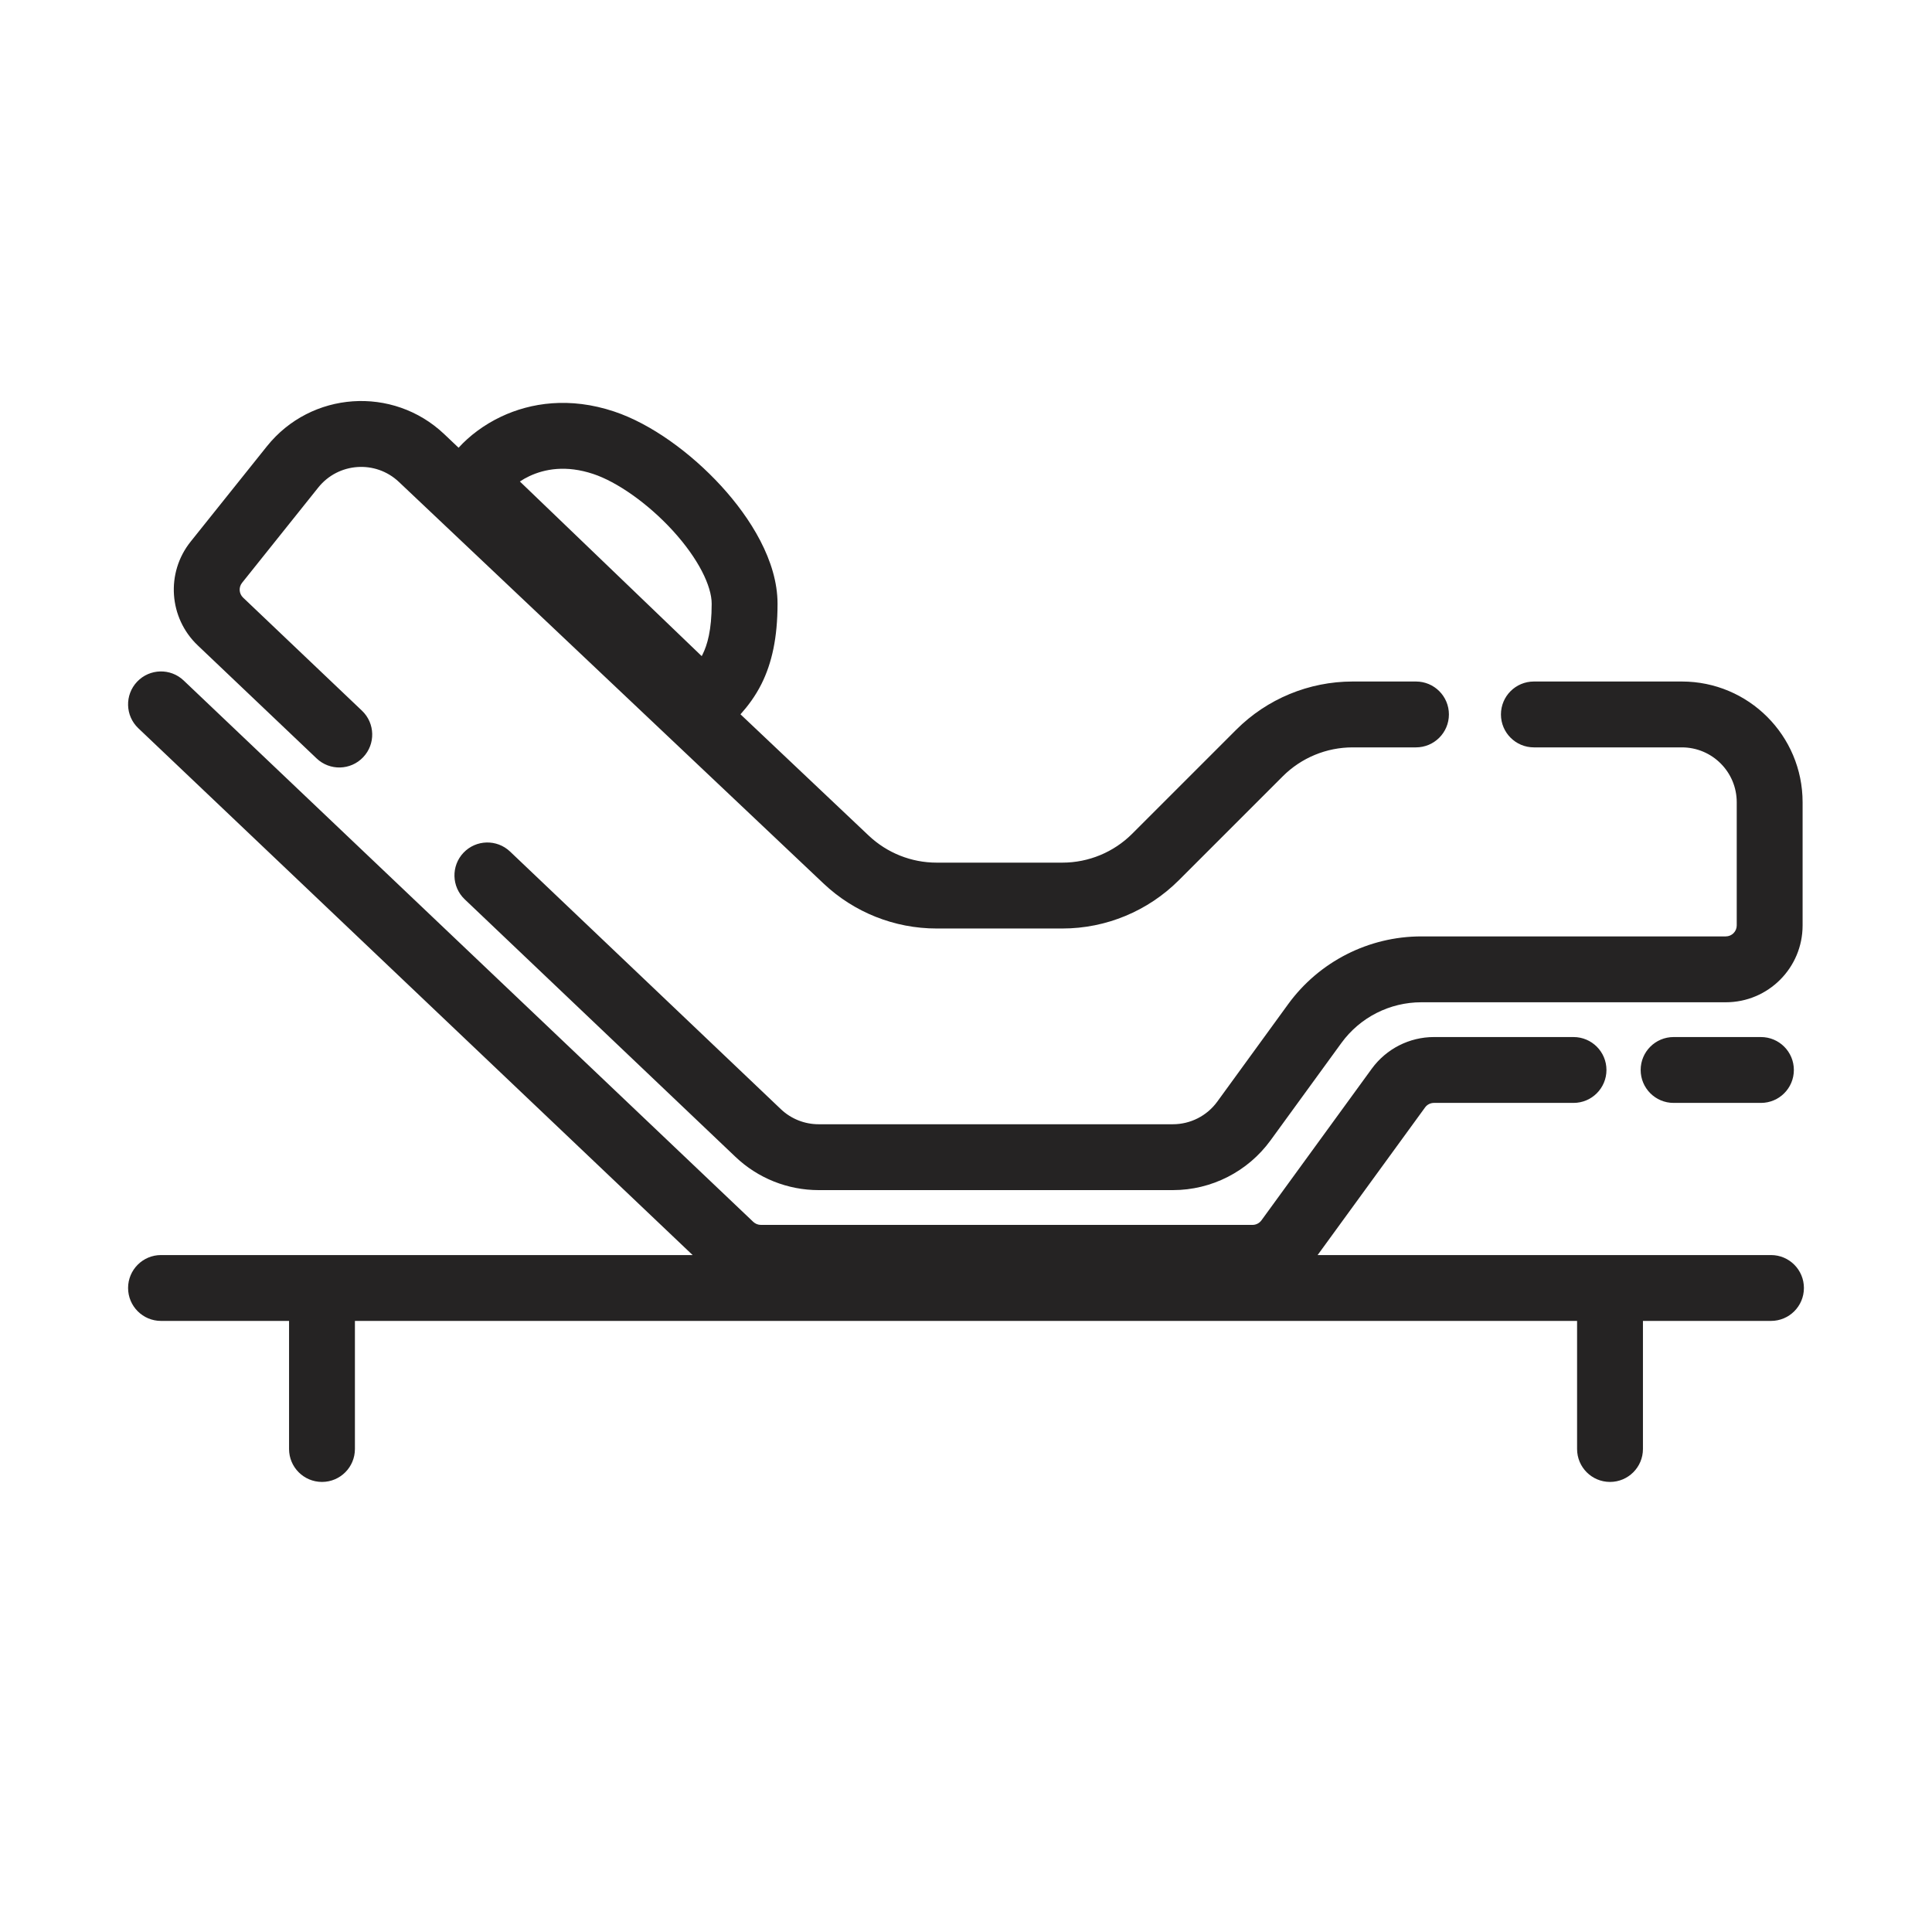 <svg width="44" height="44" viewBox="0 0 44 44" fill="none" xmlns="http://www.w3.org/2000/svg">
<g clip-path="url(#clip0_1030_11082)">
<path fill-rule="evenodd" clip-rule="evenodd" d="M10.115 9.885C8.946 8.78 7.083 8.909 6.078 10.165L4.342 12.335C3.774 13.045 3.844 14.07 4.502 14.697L7.21 17.272C7.51 17.558 7.985 17.546 8.27 17.246C8.556 16.946 8.544 16.471 8.244 16.186L5.536 13.61C5.442 13.52 5.432 13.374 5.513 13.273L7.249 11.102C7.706 10.532 8.553 10.473 9.084 10.975L18.754 20.12C19.45 20.779 20.372 21.146 21.33 21.146H24.195C25.189 21.146 26.143 20.75 26.847 20.047L29.214 17.68C29.636 17.258 30.209 17.021 30.805 17.021H32.248C32.662 17.021 32.998 16.685 32.998 16.271C32.998 15.856 32.662 15.521 32.248 15.521H30.805C29.811 15.521 28.857 15.916 28.154 16.619L25.786 18.987C25.364 19.409 24.792 19.646 24.195 19.646H21.33C20.755 19.646 20.202 19.425 19.784 19.03L16.864 16.268C17.028 16.085 17.2 15.86 17.343 15.575C17.579 15.102 17.708 14.522 17.708 13.75C17.708 12.775 17.091 11.795 16.423 11.066C15.736 10.317 14.831 9.653 13.987 9.372C12.974 9.034 12.088 9.171 11.417 9.487C11.024 9.672 10.688 9.928 10.444 10.197L10.115 9.885ZM34.933 15.521C34.519 15.521 34.183 15.856 34.183 16.271C34.183 16.685 34.519 17.021 34.933 17.021H38.303C38.993 17.021 39.553 17.58 39.553 18.271V21.076C39.553 21.214 39.441 21.326 39.303 21.326H35.573H33.208H32.37C31.17 21.326 30.043 21.9 29.337 22.869L27.722 25.09C27.487 25.413 27.111 25.604 26.711 25.604H18.644C18.323 25.604 18.015 25.481 17.783 25.26L11.617 19.394C11.316 19.108 10.842 19.12 10.556 19.42C10.271 19.72 10.283 20.195 10.583 20.481L16.749 26.346C17.26 26.833 17.939 27.104 18.644 27.104H26.711C27.591 27.104 28.417 26.683 28.935 25.972L30.55 23.752C30.974 23.17 31.65 22.826 32.37 22.826H33.208H35.573H39.303C40.27 22.826 41.053 22.043 41.053 21.076V18.271C41.053 16.752 39.822 15.521 38.303 15.521H34.933ZM15.981 14.943L11.84 10.966C11.905 10.922 11.977 10.881 12.056 10.844C12.405 10.68 12.893 10.588 13.513 10.795C14.044 10.972 14.743 11.454 15.317 12.079C15.909 12.726 16.208 13.349 16.208 13.75C16.208 14.352 16.108 14.689 16.001 14.904C15.995 14.917 15.988 14.93 15.981 14.943ZM3.667 28.583C3.253 28.583 2.917 28.919 2.917 29.333C2.917 29.747 3.253 30.083 3.667 30.083H3.675H3.683H3.691H3.699H3.707H3.715H3.723H3.731H3.738H3.746H3.754H3.762H3.77H3.778H3.786H3.794H3.802H3.81H3.818H3.826H3.834H3.842H3.849H3.857H3.865H3.873H3.881H3.889H3.897H3.905H3.913H3.92H3.928H3.936H3.944H3.952H3.96H3.968H3.975H3.983H3.991H3.999H4.007H4.015H4.022H4.03H4.038H4.046H4.054H4.061H4.069H4.077H4.085H4.093H4.1H4.108H4.116H4.124H4.132H4.139H4.147H4.155H4.163H4.17H4.178H4.186H4.194H4.201H4.209H4.217H4.225H4.232H4.24H4.248H4.256H4.263H4.271H4.279H4.286H4.294H4.302H4.31H4.317H4.325H4.333H4.34H4.348H4.356H4.363H4.371H4.379H4.386H4.394H4.402H4.409H4.417H4.425H4.432H4.44H4.448H4.455H4.463H4.471H4.478H4.486H4.493H4.501H4.509H4.516H4.524H4.531H4.539H4.547H4.554H4.562H4.569H4.577H4.585H4.592H4.6H4.607H4.615H4.622H4.63H4.638H4.645H4.653H4.66H4.668H4.675H4.683H4.69H4.698H4.705H4.713H4.72H4.728H4.735H4.743H4.75H4.758H4.765H4.773H4.78H4.788H4.795H4.803H4.81H4.818H4.825H4.833H4.84H4.848H4.855H4.863H4.87H4.878H4.885H4.892H4.9H4.907H4.915H4.922H4.93H4.937H4.945H4.952H4.959H4.967H4.974H4.982H4.989H4.996H5.004H5.011H5.019H5.026H5.033H5.041H5.048H5.055H5.063H5.07H5.078H5.085H5.092H5.1H5.107H5.114H5.122H5.129H5.136H5.144H5.151H5.158H5.166H5.173H5.18H5.188H5.195H5.202H5.21H5.217H5.224H5.232H5.239H5.246H5.253H5.261H5.268H5.275H5.283H5.29H5.297H5.304H5.312H5.319H5.326H5.333H5.341H5.348H5.355H5.362H5.37H5.377H5.384H5.391H5.399H5.406H5.413H5.42H5.427H5.435H5.442H5.449H5.456H5.463H5.471H5.478H5.485H5.492H5.499H5.507H5.514H5.521H5.528H5.535H5.542H5.55H5.557H5.564H5.571H5.578H5.585H5.593H5.6H5.607H5.614H5.621H5.628H5.635H5.642H5.65H5.657H5.664H5.671H5.678H5.685H5.692H5.699H5.706H5.713H5.721H5.728H5.735H5.742H5.749H5.756H5.763H5.77H5.777H5.784H5.791H5.798H5.805H5.812H5.82H5.827H5.834H5.841H5.848H5.855H5.862H5.869H5.876H5.883H5.89H5.897H5.904H5.911H5.918H5.925H5.932H5.939H5.946H5.953H5.96H5.967H5.974H5.981H5.988H5.995H6.002H6.009H6.016H6.023H6.03H6.037H6.044H6.05H6.057H6.064H6.071H6.078H6.085H6.092H6.099H6.106H6.113H6.12H6.127H6.134H6.141H6.147H6.154H6.161H6.168H6.175H6.182H6.189H6.196H6.203H6.21H6.216H6.223H6.23H6.237H6.244H6.251H6.258H6.264H6.271H6.278H6.285H6.292H6.299H6.306H6.312H6.319H6.326H6.333H6.34H6.347H6.353H6.36H6.367H6.374H6.381H6.388H6.394H6.401H6.408H6.415H6.422H6.428H6.435H6.442H6.449H6.455H6.462H6.469H6.476H6.483H6.489H6.496H6.503H6.51H6.516H6.523H6.53H6.537H6.543H6.55H6.557H6.564H6.57H6.577H6.583V33C6.583 33.414 6.919 33.75 7.333 33.75C7.748 33.75 8.083 33.414 8.083 33V30.083H8.096H8.128H8.16H8.193H8.225H8.257H8.289H8.321H8.353H8.385H8.417H8.448H8.48H8.512H8.543H8.575H8.606H8.637H8.669H8.7H8.731H8.762H8.793H8.824H8.855H8.886H8.917H8.948H8.979H9.009H9.04H9.071H9.101H9.132H9.162H9.192H9.223H9.253H9.283H9.313H9.343H9.373H9.403H9.433H9.463H9.493H9.523H9.553H9.582H9.612H9.642H9.671H9.701H9.73H9.759H9.789H9.818H9.847H9.877H9.906H9.935H9.964H9.993H10.022H10.051H10.08H10.108H10.137H10.166H10.195H10.223H10.252H10.281H10.309H10.338H10.366H10.395H10.423H10.451H10.479H10.508H10.536H10.564H10.592H10.62H10.648H10.676H10.704H10.732H10.76H10.788H10.816H10.844H10.871H10.899H10.927H10.954H10.982H11.009H11.037H11.064H11.092H11.119H11.147H11.174H11.201H11.229H11.256H11.283H11.31H11.337H11.364H11.392H11.419H11.446H11.473H11.5H11.527H11.553H11.58H11.607H11.634H11.661H11.688H11.714H11.741H11.768H11.794H11.821H11.848H11.874H11.901H11.927H11.954H11.98H12.007H12.033H12.059H12.086H12.112H12.139H12.165H12.191H12.217H12.244H12.27H12.296H12.322H12.348H12.374H12.401H12.427H12.453H12.479H12.505H12.531H12.557H12.583H12.609H12.635H12.661H12.687H12.713H12.738H12.764H12.79H12.816H12.842H12.868H12.893H12.919H12.945H12.971H12.996H13.022H13.048H13.073H13.099H13.125H13.15H13.176H13.202H13.227H13.253H13.279H13.304H13.33H13.355H13.381H13.406H13.432H13.457H13.483H13.509H13.534H13.56H13.585H13.611H13.636H13.662H13.687H13.713H13.738H13.763H13.789H13.814H13.84H13.865H13.891H13.916H13.941H13.967H13.992H14.018H14.043H14.069H14.094H14.12H14.145H14.17H14.196H14.221H14.247H14.272H14.297H14.323H14.348H14.374H14.399H14.425H14.45H14.476H14.501H14.526H14.552H14.577H14.603H14.628H14.654H14.679H14.705H14.73H14.756H14.781H14.807H14.832H14.858H14.883H14.909H14.934H14.96H14.986H15.011H15.037H15.062H15.088H15.114H15.139H15.165H15.191H15.216H15.242H15.268H15.293H15.319H15.345H15.37H15.396H15.422H15.448H15.474H15.499H15.525H15.551H15.577H15.603H15.629H15.655H15.681H15.707H15.732H15.758H15.784H15.81H15.837H15.863H15.889H15.915H15.941H15.967H15.993H16.019H16.046H16.072H16.098H16.124H16.151H16.177H16.203H16.23H16.256H16.282H16.309H16.335H16.362H16.388H16.415H16.442H16.468H16.495H16.521H16.548H16.575H16.601H16.628H16.655H16.682H16.709H16.735H16.762H16.789H16.816H16.843H16.87H16.897H16.924H16.951H16.978H17.006H17.033H17.06H17.087H17.115H17.142H17.169H17.197H17.224H17.252H17.279H17.307H17.334H17.362H17.389H17.417H17.445H17.473H17.5H17.528H17.556H17.584H17.612H17.64H17.668H17.696H17.724H17.752H17.78H17.808H17.837H17.865H17.893H17.922H17.95H17.979H18.007H18.036H18.064H18.093H18.122H18.15H18.179H18.208H18.237H18.266H18.294H18.323H18.352H18.382H18.411H18.44H18.469H18.498H18.528H18.557H18.586H18.616H18.645H18.675H18.705H18.734H18.764H18.794H18.823H18.853H18.883H18.913H18.943H18.973H19.003H19.034H19.064H19.094H19.124H19.155H19.185H19.216H19.246H19.277H19.307H19.338H19.369H19.4H19.431H19.462H19.492H19.524H19.555H19.586H19.617H19.648H19.68H19.711H19.742H19.774H19.806H19.837H19.869H19.901H19.933H19.964H19.996H20.028H20.06H20.093H20.125H20.157H20.189H20.222H20.254H20.287H20.319H20.352H20.384H20.417H20.45H20.483H20.516H20.549H20.582H20.615H20.648H20.682H20.715H20.748H20.782H20.816H20.849H20.883H20.917H20.951H20.985H21.018H21.052H21.087H21.121H21.155H21.189H21.224H21.258H21.293H21.328H21.362H21.397H21.432H21.467H21.502H21.537H21.572H21.607H21.643H21.678H21.714H21.749H21.785H21.82H21.856H21.892H21.928H21.964H22H29.474H35.917V33C35.917 33.414 36.252 33.75 36.667 33.75C37.081 33.75 37.417 33.414 37.417 33V30.083H38.401H40.333C40.748 30.083 41.083 29.747 41.083 29.333C41.083 28.919 40.748 28.583 40.333 28.583H38.401H36.667H30.008L32.455 25.221C32.502 25.156 32.577 25.118 32.657 25.118H35.836C36.25 25.118 36.586 24.782 36.586 24.368C36.586 23.954 36.25 23.618 35.836 23.618H32.657C32.098 23.618 31.572 23.886 31.242 24.338L28.728 27.793C28.681 27.857 28.606 27.896 28.526 27.896H17.328C17.264 27.896 17.202 27.871 17.155 27.827L4.183 15.498C3.883 15.212 3.408 15.225 3.123 15.525C2.838 15.825 2.85 16.3 3.15 16.585L15.774 28.583H15.758H15.732H15.707H15.681H15.655H15.629H15.603H15.577H15.551H15.525H15.499H15.474H15.448H15.422H15.396H15.37H15.345H15.319H15.293H15.268H15.242H15.216H15.191H15.165H15.139H15.114H15.088H15.062H15.037H15.011H14.986H14.96H14.934H14.909H14.883H14.858H14.832H14.807H14.781H14.756H14.73H14.705H14.679H14.654H14.628H14.603H14.577H14.552H14.526H14.501H14.476H14.45H14.425H14.399H14.374H14.348H14.323H14.297H14.272H14.247H14.221H14.196H14.17H14.145H14.12H14.094H14.069H14.043H14.018H13.992H13.967H13.941H13.916H13.891H13.865H13.84H13.814H13.789H13.763H13.738H13.713H13.687H13.662H13.636H13.611H13.585H13.56H13.534H13.509H13.483H13.457H13.432H13.406H13.381H13.355H13.33H13.304H13.279H13.253H13.227H13.202H13.176H13.15H13.125H13.099H13.073H13.048H13.022H12.996H12.971H12.945H12.919H12.893H12.868H12.842H12.816H12.79H12.764H12.738H12.713H12.687H12.661H12.635H12.609H12.583H12.557H12.531H12.505H12.479H12.453H12.427H12.401H12.374H12.348H12.322H12.296H12.27H12.244H12.217H12.191H12.165H12.139H12.112H12.086H12.059H12.033H12.007H11.98H11.954H11.927H11.901H11.874H11.848H11.821H11.794H11.768H11.741H11.714H11.688H11.661H11.634H11.607H11.58H11.553H11.527H11.5H11.473H11.446H11.419H11.392H11.364H11.337H11.31H11.283H11.256H11.229H11.201H11.174H11.147H11.119H11.092H11.064H11.037H11.009H10.982H10.954H10.927H10.899H10.871H10.844H10.816H10.788H10.76H10.732H10.704H10.676H10.648H10.62H10.592H10.564H10.536H10.508H10.479H10.451H10.423H10.395H10.366H10.338H10.309H10.281H10.252H10.223H10.195H10.166H10.137H10.108H10.08H10.051H10.022H9.993H9.964H9.935H9.906H9.877H9.847H9.818H9.789H9.759H9.73H9.701H9.671H9.642H9.612H9.582H9.553H9.523H9.493H9.463H9.433H9.403H9.373H9.343H9.313H9.283H9.253H9.223H9.192H9.162H9.132H9.101H9.071H9.04H9.009H8.979H8.948H8.917H8.886H8.855H8.824H8.793H8.762H8.731H8.7H8.669H8.637H8.606H8.575H8.543H8.512H8.48H8.448H8.417H8.385H8.353H8.321H8.289H8.257H8.225H8.193H8.16H8.128H8.096H8.063H8.031H7.998H7.966H7.933H7.9H7.868H7.835H7.802H7.769H7.736H7.702H7.669H7.636H7.603H7.569H7.536H7.502H7.469H7.435H7.401H7.367H7.333H7.327H7.321H7.314H7.308H7.301H7.295H7.288H7.282H7.275H7.269H7.263H7.256H7.25H7.243H7.237H7.23H7.224H7.217H7.211H7.204H7.198H7.191H7.185H7.178H7.172H7.165H7.159H7.152H7.146H7.139H7.133H7.126H7.12H7.113H7.107H7.1H7.094H7.087H7.081H7.074H7.068H7.061H7.055H7.048H7.042H7.035H7.029H7.022H7.015H7.009H7.002H6.996H6.989H6.983H6.976H6.969H6.963H6.956H6.95H6.943H6.937H6.93H6.923H6.917H6.91H6.904H6.897H6.89H6.884H6.877H6.871H6.864H6.857H6.851H6.844H6.838H6.831H6.824H6.818H6.811H6.804H6.798H6.791H6.784H6.778H6.771H6.764H6.758H6.751H6.745H6.738H6.731H6.724H6.718H6.711H6.704H6.698H6.691H6.684H6.678H6.671H6.664H6.658H6.651H6.644H6.638H6.631H6.624H6.617H6.611H6.604H6.597H6.591H6.584H6.577H6.57H6.564H6.557H6.55H6.543H6.537H6.53H6.523H6.516H6.51H6.503H6.496H6.489H6.483H6.476H6.469H6.462H6.455H6.449H6.442H6.435H6.428H6.422H6.415H6.408H6.401H6.394H6.388H6.381H6.374H6.367H6.36H6.353H6.347H6.34H6.333H6.326H6.319H6.312H6.306H6.299H6.292H6.285H6.278H6.271H6.264H6.258H6.251H6.244H6.237H6.23H6.223H6.216H6.21H6.203H6.196H6.189H6.182H6.175H6.168H6.161H6.154H6.147H6.141H6.134H6.127H6.12H6.113H6.106H6.099H6.092H6.085H6.078H6.071H6.064H6.057H6.05H6.044H6.037H6.03H6.023H6.016H6.009H6.002H5.995H5.988H5.981H5.974H5.967H5.96H5.953H5.946H5.939H5.932H5.925H5.918H5.911H5.904H5.897H5.89H5.883H5.876H5.869H5.862H5.855H5.848H5.841H5.834H5.827H5.82H5.812H5.805H5.798H5.791H5.784H5.777H5.77H5.763H5.756H5.749H5.742H5.735H5.728H5.721H5.713H5.706H5.699H5.692H5.685H5.678H5.671H5.664H5.657H5.65H5.642H5.635H5.628H5.621H5.614H5.607H5.6H5.593H5.585H5.578H5.571H5.564H5.557H5.55H5.542H5.535H5.528H5.521H5.514H5.507H5.499H5.492H5.485H5.478H5.471H5.463H5.456H5.449H5.442H5.435H5.427H5.42H5.413H5.406H5.399H5.391H5.384H5.377H5.37H5.362H5.355H5.348H5.341H5.333H5.326H5.319H5.312H5.304H5.297H5.29H5.283H5.275H5.268H5.261H5.253H5.246H5.239H5.232H5.224H5.217H5.21H5.202H5.195H5.188H5.18H5.173H5.166H5.158H5.151H5.144H5.136H5.129H5.122H5.114H5.107H5.1H5.092H5.085H5.078H5.07H5.063H5.055H5.048H5.041H5.033H5.026H5.019H5.011H5.004H4.996H4.989H4.982H4.974H4.967H4.959H4.952H4.945H4.937H4.93H4.922H4.915H4.907H4.9H4.892H4.885H4.878H4.87H4.863H4.855H4.848H4.84H4.833H4.825H4.818H4.81H4.803H4.795H4.788H4.78H4.773H4.765H4.758H4.75H4.743H4.735H4.728H4.72H4.713H4.705H4.698H4.69H4.683H4.675H4.668H4.66H4.653H4.645H4.638H4.63H4.622H4.615H4.607H4.6H4.592H4.585H4.577H4.569H4.562H4.554H4.547H4.539H4.531H4.524H4.516H4.509H4.501H4.493H4.486H4.478H4.471H4.463H4.455H4.448H4.44H4.432H4.425H4.417H4.409H4.402H4.394H4.386H4.379H4.371H4.363H4.356H4.348H4.34H4.333H4.325H4.317H4.31H4.302H4.294H4.286H4.279H4.271H4.263H4.256H4.248H4.24H4.232H4.225H4.217H4.209H4.201H4.194H4.186H4.178H4.17H4.163H4.155H4.147H4.139H4.132H4.124H4.116H4.108H4.1H4.093H4.085H4.077H4.069H4.061H4.054H4.046H4.038H4.03H4.022H4.015H4.007H3.999H3.991H3.983H3.975H3.968H3.96H3.952H3.944H3.936H3.928H3.92H3.913H3.905H3.897H3.889H3.881H3.873H3.865H3.857H3.849H3.842H3.834H3.826H3.818H3.81H3.802H3.794H3.786H3.778H3.77H3.762H3.754H3.746H3.738H3.731H3.723H3.715H3.707H3.699H3.691H3.683H3.675H3.667ZM37.365 24.368C37.365 23.954 37.701 23.618 38.115 23.618H40.104C40.519 23.618 40.854 23.954 40.854 24.368C40.854 24.782 40.519 25.118 40.104 25.118H38.115C37.701 25.118 37.365 24.782 37.365 24.368Z" fill="#252323"/>
</g>
<defs>
<clipPath id="clip0_1030_11082">
<rect width="44" height="44" fill="white"/>
</clipPath>
</defs>
</svg>
